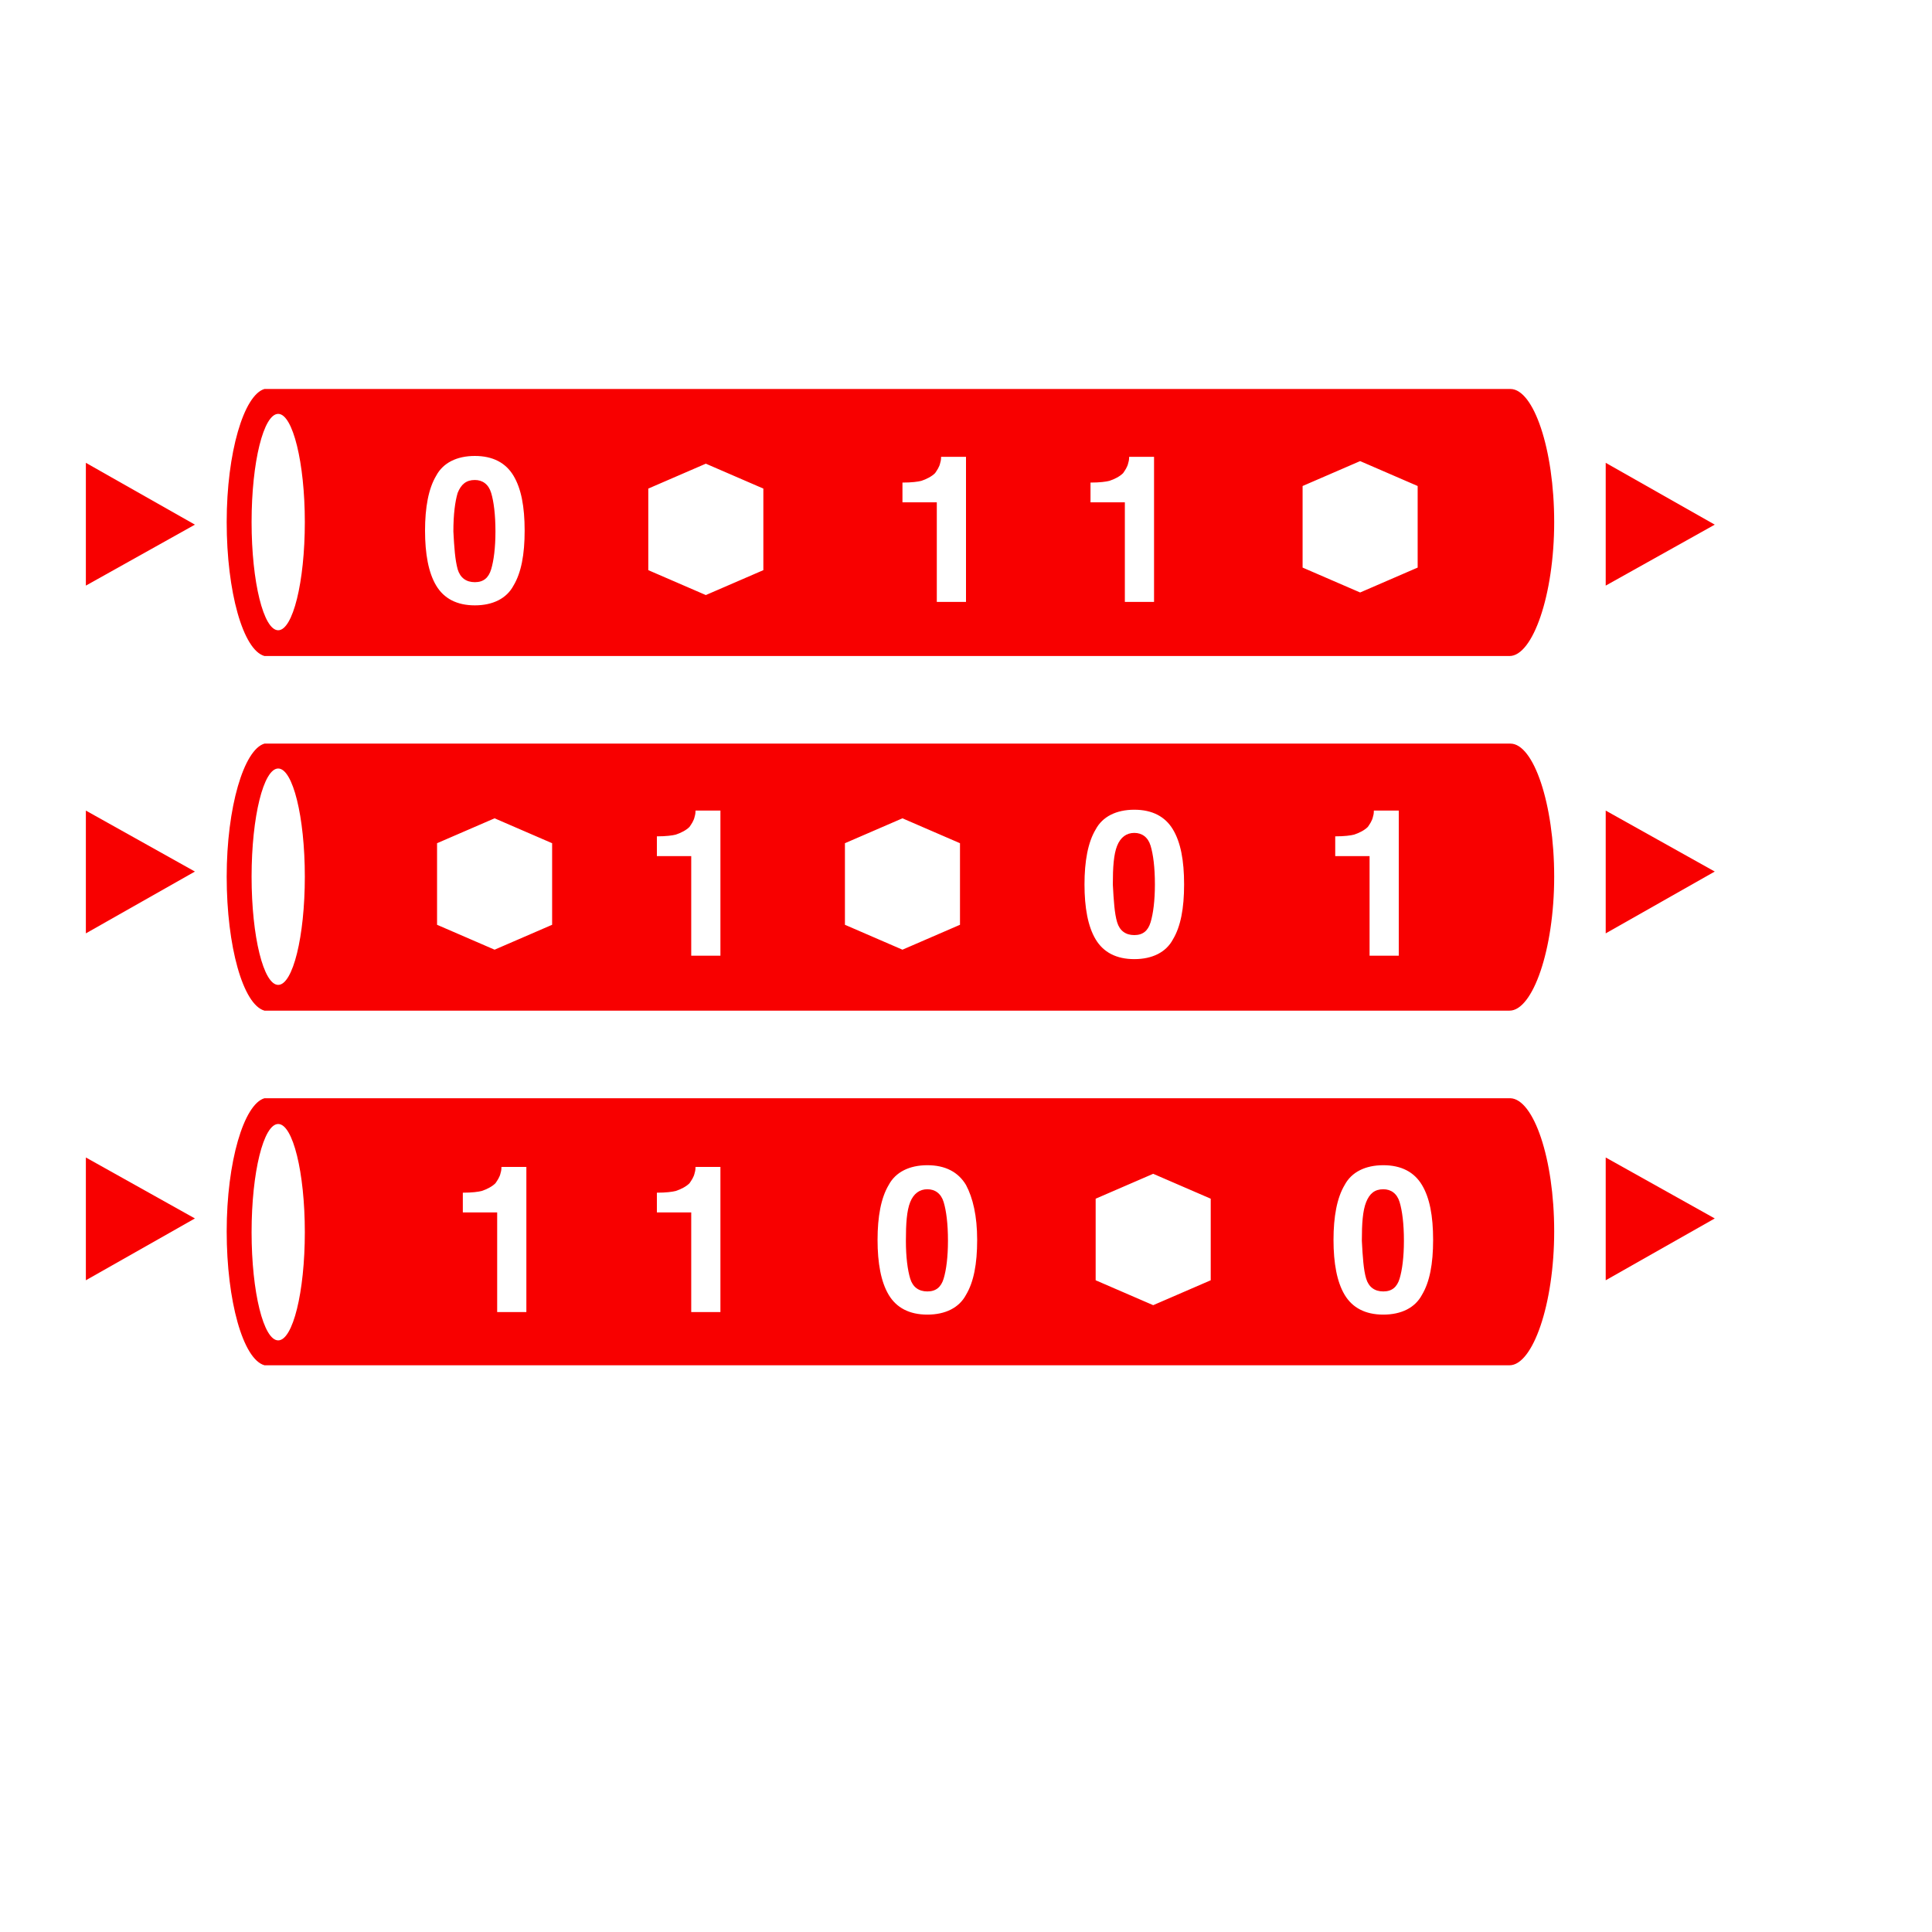<svg xmlns="http://www.w3.org/2000/svg" xmlns:xlink="http://www.w3.org/1999/xlink" x="0" y="0" width="20px" height="20px" viewBox="-210 205 225 225" xml:space="preserve">
<switch>
<g>
<g>
<g>
<path fill="#F80000" d="M-29,348.4c0,8.5-2.5,15.6-5.2,15.6c-0.1,0,0,0,0,0l0,0h-145l0,0c-2.5-0.7-4.4-7.5-4.4-15.6      c0-8.1,2-14.8,4.4-15.5l0,0h145l0.2,0c0.2,0-0.2,0-0.1,0C-31.4,333-29,339.9-29,348.4z M-177.6,335.9c-1.7,0-3.1,5.6-3.1,12.6      s1.4,12.6,3.1,12.6s3.1-5.6,3.1-12.6S-175.9,335.9-177.6,335.9z M-75.7,341.7l-6.7,2.9v9.5l6.7,2.9l6.7-2.9v-9.5L-75.7,341.7z       M-129,340.9c0,0.1,0,0.4-0.1,0.7c-0.1,0.5-0.4,0.9-0.6,1.2c-0.4,0.4-1,0.7-1.6,0.9c-0.4,0.1-1.1,0.2-2.2,0.2v2.3h4v11.6h3.4      v-16.9H-129z M-97.5,343c-0.9-1.5-2.4-2.3-4.5-2.3c-2.1,0-3.7,0.8-4.5,2.3c-0.9,1.5-1.3,3.7-1.3,6.4s0.4,4.9,1.3,6.4      c0.9,1.5,2.4,2.3,4.5,2.3c2.1,0,3.7-0.8,4.5-2.3c0.9-1.5,1.3-3.6,1.3-6.4S-96.7,344.5-97.5,343z M-44.4,343      c-0.9-1.5-2.4-2.3-4.5-2.3s-3.7,0.8-4.5,2.3c-0.9,1.5-1.3,3.7-1.3,6.4s0.4,4.9,1.3,6.4c0.9,1.5,2.4,2.3,4.5,2.3s3.7-0.8,4.5-2.3      c0.9-1.5,1.3-3.6,1.3-6.4S-43.5,344.5-44.4,343z M-151.6,340.9c0,0.1,0,0.4-0.1,0.7c-0.1,0.5-0.4,0.9-0.6,1.2      c-0.4,0.4-1,0.7-1.6,0.9c-0.4,0.1-1.1,0.2-2.2,0.2v2.3h4v11.6h3.4v-16.9H-151.6z"></path>
<path fill="#F80000" d="M-104,353.9c0.3,1,1,1.5,2,1.5s1.6-0.5,1.9-1.5s0.5-2.5,0.5-4.4c0-2-0.2-3.5-0.5-4.5s-1-1.5-1.9-1.5      s-1.6,0.5-2,1.5s-0.5,2.5-0.5,4.5C-104.5,351.4-104.3,352.9-104,353.9z"></path>
<path fill="#F80000" d="M-50.9,353.9c0.3,1,1,1.5,2,1.5c1,0,1.6-0.5,1.9-1.5c0.3-1,0.5-2.5,0.5-4.4c0-2-0.2-3.5-0.5-4.5      c-0.3-1-1-1.5-1.9-1.5c-1,0-1.6,0.5-2,1.5s-0.5,2.5-0.5,4.5C-51.3,351.4-51.2,352.9-50.9,353.9z"></path>
</g>
<g>
<path fill="#F80000" d="M-29,307.1c0,8.5-2.5,15.6-5.2,15.6c-0.1,0,0,0,0,0l0,0h-145l0,0c-2.5-0.7-4.4-7.5-4.4-15.6      s2-14.8,4.4-15.5l0,0h145l0.2,0c0.2,0-0.2,0-0.1,0C-31.4,291.6-29,298.6-29,307.1z M-177.6,294.5c-1.7,0-3.1,5.6-3.1,12.6      s1.4,12.6,3.1,12.6s3.1-5.6,3.1-12.6S-175.9,294.5-177.6,294.5z M-111.6,312.7l6.7,2.9l6.7-2.9v-9.5l-6.7-2.9l-6.7,2.9V312.7z       M-159.1,312.7l6.7,2.9l6.7-2.9v-9.5l-6.7-2.9l-6.7,2.9V312.7z M-73.4,301.6c-0.9-1.5-2.4-2.3-4.5-2.3s-3.7,0.8-4.5,2.3      c-0.9,1.5-1.3,3.7-1.3,6.4s0.4,4.9,1.3,6.4c0.9,1.5,2.4,2.3,4.5,2.3s3.7-0.8,4.5-2.3c0.9-1.5,1.3-3.6,1.3-6.4      S-72.5,303.1-73.4,301.6z M-50,299.4c0,0.1,0,0.4-0.1,0.7c-0.1,0.5-0.4,0.9-0.6,1.2c-0.4,0.4-1,0.7-1.6,0.9      c-0.4,0.1-1.1,0.2-2.2,0.2v2.3h4v11.6h3.4v-16.9H-50z M-129,299.4c0,0.1,0,0.4-0.1,0.7c-0.1,0.5-0.4,0.9-0.6,1.2      c-0.4,0.4-1,0.7-1.6,0.9c-0.4,0.1-1.1,0.2-2.2,0.2v2.3h4v11.6h3.4v-16.9H-129z"></path>
<path fill="#F80000" d="M-79.9,312.4c0.3,1,1,1.5,2,1.5s1.6-0.5,1.9-1.5s0.5-2.5,0.5-4.4c0-2-0.2-3.5-0.5-4.5s-1-1.5-1.9-1.5      s-1.6,0.5-2,1.5s-0.5,2.5-0.5,4.5C-80.3,309.9-80.2,311.4-79.9,312.4z"></path>
</g>
<g>
<g>
<polygon fill="#F80000" points="-23,339.8 -23,354.1 -10.3,346.9"></polygon>
</g>
</g>
<g>
<g>
<polygon fill="#F80000" points="-200,339.8 -200,354.1 -187.3,346.9"></polygon>
</g>
</g>
<g>
<g>
<polygon fill="#F80000" points="-23,299.4 -23,313.7 -10.3,306.5"></polygon>
</g>
</g>
<g>
<g>
<polygon fill="#F80000" points="-200,299.4 -200,313.7 -187.3,306.5"></polygon>
</g>
</g>
<g>
<g>
<polygon fill="#F80000" points="-23,258.9 -23,273.2 -10.3,266.1"></polygon>
</g>
</g>
<g>
<g>
<polygon fill="#F80000" points="-200,258.9 -200,273.2 -187.3,266.1"></polygon>
</g>
</g>
<g>
<path fill="#F80000" d="M-156.7,271.3c0.3,1,1,1.5,2,1.5c1,0,1.6-0.5,1.9-1.5s0.5-2.5,0.5-4.4c0-2-0.2-3.5-0.5-4.5s-1-1.5-1.9-1.5      c-1,0-1.6,0.5-2,1.5c-0.3,1-0.5,2.5-0.5,4.5C-157.1,268.8-157,270.2-156.7,271.3z"></path>
<path fill="#F80000" d="M-29,265.8c0,8.5-2.5,15.6-5.2,15.6c-0.1,0,0,0,0,0l0,0h-145l0,0c-2.5-0.7-4.4-7.5-4.4-15.6      c0-8.1,2-14.8,4.4-15.5l0,0h145l0.2,0c0.2,0-0.2,0-0.1,0C-31.4,250.3-29,257.3-29,265.8z M-51.6,258.7l-6.7,2.9v9.5l6.7,2.9      l6.7-2.9v-9.5L-51.6,258.7z M-127.8,259l-6.7,2.9v9.5l6.7,2.9l6.7-2.9v-9.5L-127.8,259z M-150.2,260.4c-0.9-1.5-2.4-2.3-4.5-2.3      s-3.7,0.8-4.5,2.3c-0.9,1.5-1.3,3.7-1.3,6.4s0.4,4.9,1.3,6.4c0.9,1.5,2.4,2.3,4.5,2.3s3.7-0.8,4.5-2.3c0.9-1.5,1.3-3.6,1.3-6.4      S-149.3,261.9-150.2,260.4z M-100.4,258.2c0,0.1,0,0.4-0.1,0.7c-0.1,0.5-0.4,0.9-0.6,1.2c-0.4,0.4-1,0.7-1.6,0.9      c-0.4,0.1-1.1,0.2-2.2,0.2v2.3h4v11.6h3.4v-16.9H-100.4z M-78.5,258.2c0,0.1,0,0.4-0.1,0.7c-0.1,0.5-0.4,0.9-0.6,1.2      c-0.4,0.4-1,0.7-1.6,0.9c-0.4,0.1-1.1,0.2-2.2,0.2v2.3h4v11.6h3.4v-16.9H-78.5z M-177.6,253.2c-1.7,0-3.1,5.6-3.1,12.6      c0,7,1.4,12.6,3.1,12.6s3.1-5.6,3.1-12.6C-174.5,258.9-175.9,253.2-177.6,253.2z"></path>
</g>
</g>
</g>
</switch>
</svg>